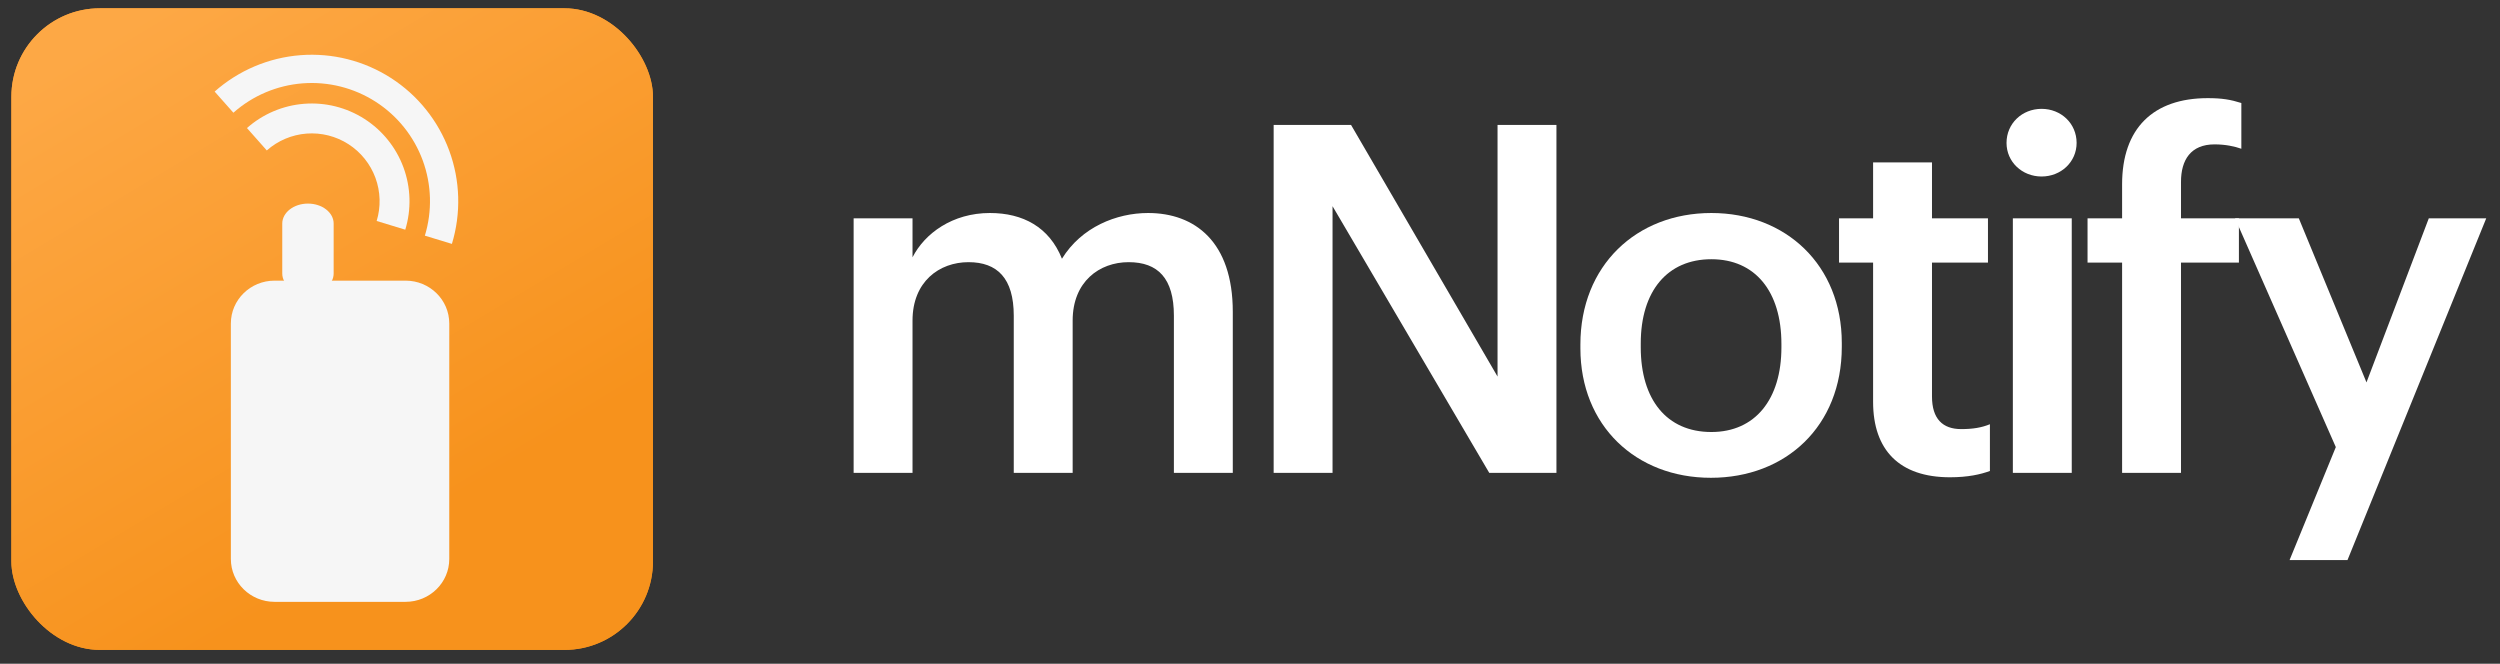 <svg width="113" height="30" viewBox="0 0 113 30" fill="none" xmlns="http://www.w3.org/2000/svg">
<rect x="0" y="0" width="113" height="30" fill="#333333" stroke="none"/>
<rect x="0.514" y="0.375" width="29" height="29" rx="4" fill="#F7921C"/>
<rect x="0.514" y="0.375" width="29" height="29" rx="4" fill="url(#paint0_linear)"/>
<path d="M10.435 14.621C10.435 13.552 11.319 12.685 12.41 12.685H18.333C19.423 12.685 20.307 13.552 20.307 14.621V25.267C20.307 26.336 19.423 27.203 18.333 27.203H12.41C11.319 27.203 10.435 26.336 10.435 25.267V14.621Z" fill="#F6F6F6"/>
<path d="M12.758 10.105C12.758 9.606 13.278 9.202 13.92 9.202C14.561 9.202 15.081 9.606 15.081 10.105V12.363C15.081 12.862 14.561 13.266 13.92 13.266C13.278 13.266 12.758 12.862 12.758 12.363V10.105Z" fill="#F6F6F6"/>
<path d="M18.318 10.382C18.599 9.461 18.57 8.475 18.238 7.571C17.906 6.668 17.288 5.898 16.479 5.378C15.669 4.858 14.711 4.617 13.752 4.691C12.792 4.765 11.883 5.15 11.163 5.788L12.059 6.8C12.559 6.357 13.19 6.09 13.856 6.038C14.522 5.987 15.186 6.155 15.748 6.515C16.31 6.876 16.739 7.411 16.97 8.038C17.2 8.665 17.22 9.35 17.025 9.988L18.318 10.382Z" fill="#F6F6F6"/>
<path d="M20.426 11.024C20.846 9.644 20.804 8.165 20.306 6.811C19.808 5.458 18.883 4.303 17.669 3.524C16.455 2.745 15.02 2.383 13.582 2.494C12.144 2.605 10.782 3.183 9.702 4.139L10.549 5.095C11.42 4.323 12.52 3.857 13.68 3.767C14.841 3.678 15.999 3.97 16.979 4.599C17.959 5.228 18.706 6.159 19.108 7.252C19.509 8.345 19.543 9.538 19.204 10.652L20.426 11.024Z" fill="#F6F6F6"/>
<path d="M38.584 21.375H41.246V14.489C41.246 12.729 42.456 11.85 43.776 11.85C45.074 11.85 45.822 12.575 45.822 14.27V21.375H48.484V14.489C48.484 12.729 49.694 11.85 51.014 11.85C52.334 11.85 53.06 12.575 53.06 14.27V21.375H55.722V14.094C55.722 10.925 54.006 9.628 51.894 9.628C50.464 9.628 48.88 10.265 48 11.695C47.428 10.265 46.24 9.628 44.744 9.628C43.05 9.628 41.796 10.552 41.246 11.63V9.87H38.584V21.375Z" fill="white"/>
<path d="M57.569 21.375H60.231V9.32L67.315 21.375H70.351V5.646H67.689V17.02L61.067 5.646H57.569V21.375Z" fill="white"/>
<path d="M77.353 19.527C75.329 19.527 74.162 18.053 74.162 15.7V15.524C74.162 13.148 75.373 11.717 77.353 11.717C79.332 11.717 80.52 13.169 80.52 15.546V15.7C80.52 18.053 79.332 19.527 77.353 19.527ZM77.331 21.596C80.719 21.596 83.249 19.264 83.249 15.678V15.502C83.249 11.982 80.719 9.628 77.353 9.628C73.965 9.628 71.434 12.004 71.434 15.568V15.743C71.434 19.241 73.942 21.596 77.331 21.596Z" fill="white"/>
<path d="M88.14 21.573C88.954 21.573 89.526 21.442 89.944 21.288V19.175C89.57 19.329 89.174 19.395 88.646 19.395C87.81 19.395 87.326 18.933 87.326 17.922V11.871H89.856V9.87H87.326V7.34H84.664V9.87H83.124V11.871H84.664V18.163C84.664 20.341 85.852 21.573 88.14 21.573Z" fill="white"/>
<path d="M90.981 21.375H93.643V9.87H90.981V21.375ZM92.279 7.978C93.159 7.978 93.863 7.318 93.863 6.46C93.863 5.58 93.159 4.92 92.279 4.92C91.399 4.92 90.695 5.58 90.695 6.46C90.695 7.318 91.399 7.978 92.279 7.978Z" fill="white"/>
<path d="M95.919 21.375H98.581V11.871H101.199V9.87H98.581V8.22C98.581 7.23 99.021 6.526 100.099 6.526C100.583 6.526 101.001 6.614 101.309 6.724V4.656C100.825 4.502 100.429 4.436 99.791 4.436C97.327 4.436 95.919 5.8 95.919 8.33V9.87H94.357V11.871H95.919V21.375Z" fill="white"/>
<path d="M103.489 25.314H106.107L112.377 9.87H109.781L106.965 17.284L103.907 9.87H101.025L105.579 20.209L103.489 25.314Z" fill="white"/>
<defs>
<linearGradient id="paint0_linear" x1="4.603" y1="1.862" x2="17.988" y2="24.169" gradientUnits="userSpaceOnUse">
<stop stop-color="#FDA845"/>
<stop offset="1" stop-color="#F7921C"/>
</linearGradient>
</defs>
</svg>
